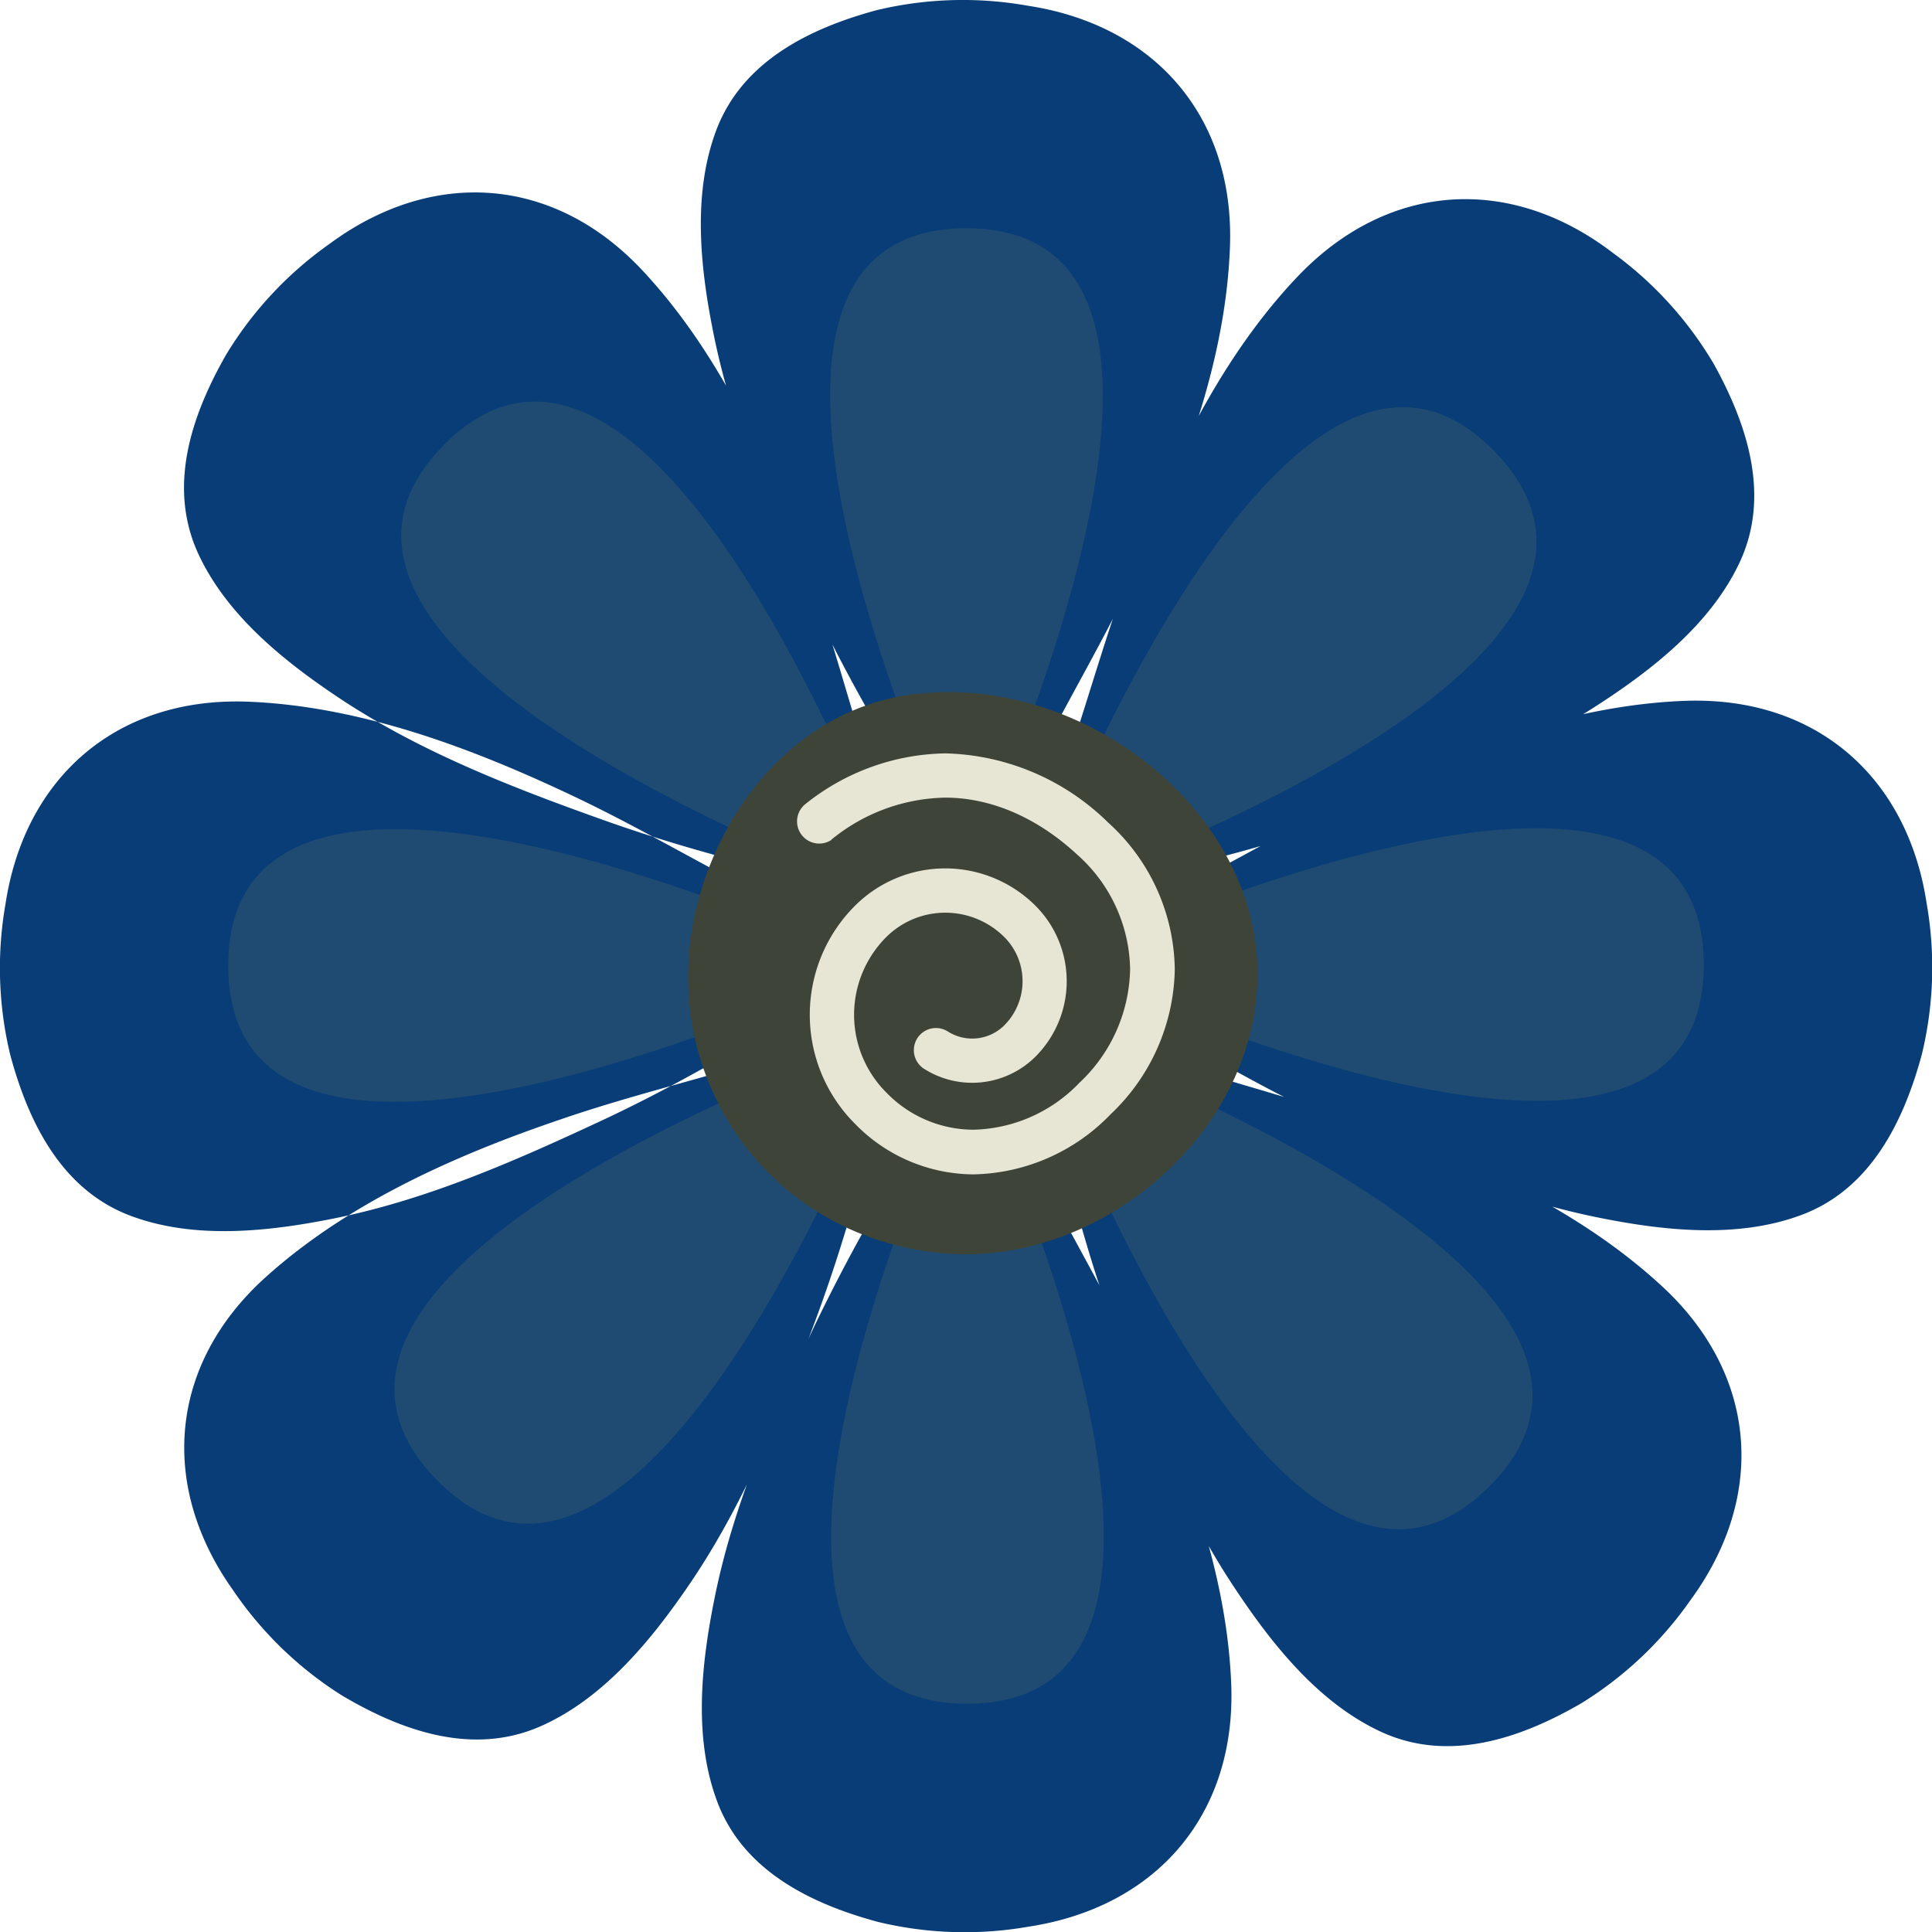 <svg xmlns="http://www.w3.org/2000/svg" viewBox="0 0 190.77 190.77"><defs><style>.cls-1{fill:#083d77;}.cls-2{fill:#1f4b72;}.cls-3{fill:#3f4439;}.cls-4{fill:#e7e6d4;}</style></defs><title>flower_dark_blue</title><g id="Layer_2" data-name="Layer 2"><g id="Layer_1-2" data-name="Layer 1"><path class="cls-1" d="M84.79,95.08a2.22,2.22,0,0,1,0,.68c-.57,3.23-8.81,5.92-11.43,7.47-4.42,2.61-8.95,5.06-13.59,7.25-8.56,4-17.36,7.92-26.68,9.81-6.49,1.31-13.82,2.14-20.17-.23-6.82-2.55-10.1-9.2-11.9-15.87A36.54,36.54,0,0,1,.54,89.28c1.89-12.48,10.92-20.41,23.76-20,11.06.39,22,4.47,31.91,9.14,5.7,2.67,11.13,5.82,16.69,8.74C76,88.84,84.24,90.87,84.79,95.08ZM106,95a2.16,2.16,0,0,0,0,.67c.57,3.23,8.81,5.92,11.43,7.47,4.42,2.61,8.94,5.06,13.59,7.26,8.56,4,17.36,7.91,26.68,9.8,6.49,1.32,13.82,2.14,20.17-.23,6.82-2.54,10.1-9.2,11.9-15.87a36.49,36.49,0,0,0,.47-14.9c-1.89-12.49-10.92-20.42-23.76-20-11.06.39-22,4.48-31.92,9.14-5.69,2.68-11.12,5.82-16.68,8.75C114.76,88.74,106.53,90.77,106,95ZM73.54,105.16c-6,1.77-12.11,3.29-18.06,5.33C45.12,114,34.42,118.72,26.2,126.14,16.67,134.75,15.7,146.73,23,157a36.53,36.53,0,0,0,10.71,10.38c5.94,3.54,12.92,6,19.59,3.11,6.21-2.71,10.91-8.41,14.65-13.87,5.38-7.84,9-16.75,12.33-25.61,1.81-4.81,3.36-9.72,4.71-14.67.8-2.93,4.85-10.6,3-13.32a2.39,2.39,0,0,0-.46-.49C84.23,99.9,76.91,104.17,73.54,105.16Zm29.17-17.43a2.18,2.18,0,0,0,.48.48c2.66,1.92,10.45-1.89,13.4-2.6,5-1.2,10-2.59,14.82-4.25,9-3,18-6.39,26-11.52,5.58-3.58,11.41-8.09,14.32-14.21,3.13-6.57.85-13.63-2.5-19.68a36.45,36.45,0,0,0-10-11c-10-7.65-22-7.06-30.95,2.2-7.67,8-12.69,18.53-16.56,28.77-2.22,5.88-3.93,11.92-5.89,17.89C104.68,77.13,100.18,84.31,102.71,87.73Zm-17.47-14c-1.87-6-3.5-12.06-5.64-18-3.72-10.3-8.59-20.92-16.14-29-8.78-9.4-20.77-10.15-30.92-2.65A36.54,36.54,0,0,0,22.34,35c-3.43,6-5.81,13-2.78,19.64,2.83,6.16,8.6,10.75,14.12,14.41,7.94,5.24,16.9,8.71,25.81,11.89,4.85,1.73,9.78,3.19,14.76,4.46,2.94.75,10.67,4.66,13.36,2.78a2,2,0,0,0,.49-.47C90.68,84.31,86.28,77.07,85.24,73.71Zm17.93,28.87a2.19,2.19,0,0,0-.47.49c-1.88,2.69,2.06,10.41,2.82,13.36,1.28,5,2.76,9.9,4.5,14.73,3.2,8.91,6.69,17.87,12,25.78,3.67,5.52,8.28,11.28,14.45,14.09,6.63,3,13.65.62,19.63-2.84A36.51,36.51,0,0,0,166.92,158c7.47-10.18,6.68-22.17-2.73-30.92-8.11-7.53-18.74-12.37-29.05-16.06-5.92-2.12-12-3.73-18-5.59C113.79,104.37,106.54,100,103.17,102.58Zm.39-29.68c2.93-5.56,6.07-11,8.75-16.69,4.66-9.9,8.75-20.85,9.14-31.91.45-12.84-7.48-21.87-20-23.76A36.49,36.49,0,0,0,86.58,1c-6.67,1.8-13.32,5.08-15.87,11.9-2.37,6.35-1.55,13.68-.23,20.17,1.89,9.32,5.76,18.12,9.81,26.68,2.19,4.64,4.64,9.17,7.25,13.59C89.09,76,91.78,84.21,95,84.78a1.94,1.94,0,0,0,.68,0C99.9,84.24,101.93,76,103.56,72.9ZM95.78,106a2.16,2.16,0,0,0-.67,0c-3.24.57-5.92,8.81-7.47,11.43-2.61,4.42-5.06,9-7.26,13.59-4,8.56-7.92,17.36-9.8,26.68-1.32,6.49-2.14,13.82.23,20.17,2.54,6.82,9.2,10.1,15.87,11.9a36.49,36.49,0,0,0,14.9.47c12.49-1.9,20.42-10.92,20-23.76-.39-11.06-4.48-22-9.14-31.91-2.68-5.7-5.82-11.13-8.75-16.69C102,114.76,100,106.53,95.78,106Z"/><path class="cls-2" d="M86.17,95.29s-63.63,30.35-63.63.06S86.17,95.29,86.17,95.29Zm18.43-.1s63.63,30.35,63.63.07S104.6,95.19,104.6,95.19ZM43.06,146.06c21.07,21.75,45.64-44.33,45.64-44.33S22,124.31,43.06,146.06Zm58.8-57.23S168.68,66.34,147.6,44.6,101.86,88.83,101.86,88.83Zm-58-44.91c-21.39,21.45,45.1,44.89,45.1,44.89S65.21,22.48,43.83,43.92Zm58.22,57.83s23.62,66.42,45,45S102.05,101.75,102.05,101.75ZM95.41,22.54c-30.28,0,.07,63.63.07,63.63S125.7,22.54,95.41,22.54Zm.17,82.06s-30.35,63.63-.07,63.63S95.58,104.6,95.58,104.6Z"/><path class="cls-3" d="M124.17,96.44C124,112,108.55,125,93.37,123.77,74.75,122.29,63.24,104,69.8,86.22c3.3-9,10.58-16.43,20.33-17.66C107,66.42,124.4,80.17,124.17,96.44Z"/><path class="cls-4" d="M82.08,82.92a18.23,18.23,0,0,1,11.24-4.16c4.73,0,9.29,2.13,13.08,5.66a15.43,15.43,0,0,1,5.19,11.29,15.76,15.76,0,0,1-5,11.2,14.94,14.94,0,0,1-10.44,4.64,12,12,0,0,1-8.64-3.68,10.85,10.85,0,0,1,0-15.34,8.26,8.26,0,0,1,11.66,0,6.17,6.17,0,0,1,0,8.71,4.49,4.49,0,0,1-5.58.61,2.18,2.18,0,0,0-2.34,3.69,8.86,8.86,0,0,0,11-1.21,10.54,10.54,0,0,0,0-14.89,12.61,12.61,0,0,0-17.83,0,15.21,15.21,0,0,0,0,21.52,16.42,16.42,0,0,0,11.73,5A19.3,19.3,0,0,0,109.69,110,20.15,20.15,0,0,0,116,95.71a19.86,19.86,0,0,0-6.58-14.49,23.7,23.7,0,0,0-16.06-6.83,22.63,22.63,0,0,0-13.9,5.06,2.19,2.19,0,0,0,2.66,3.47Z"/></g></g></svg>